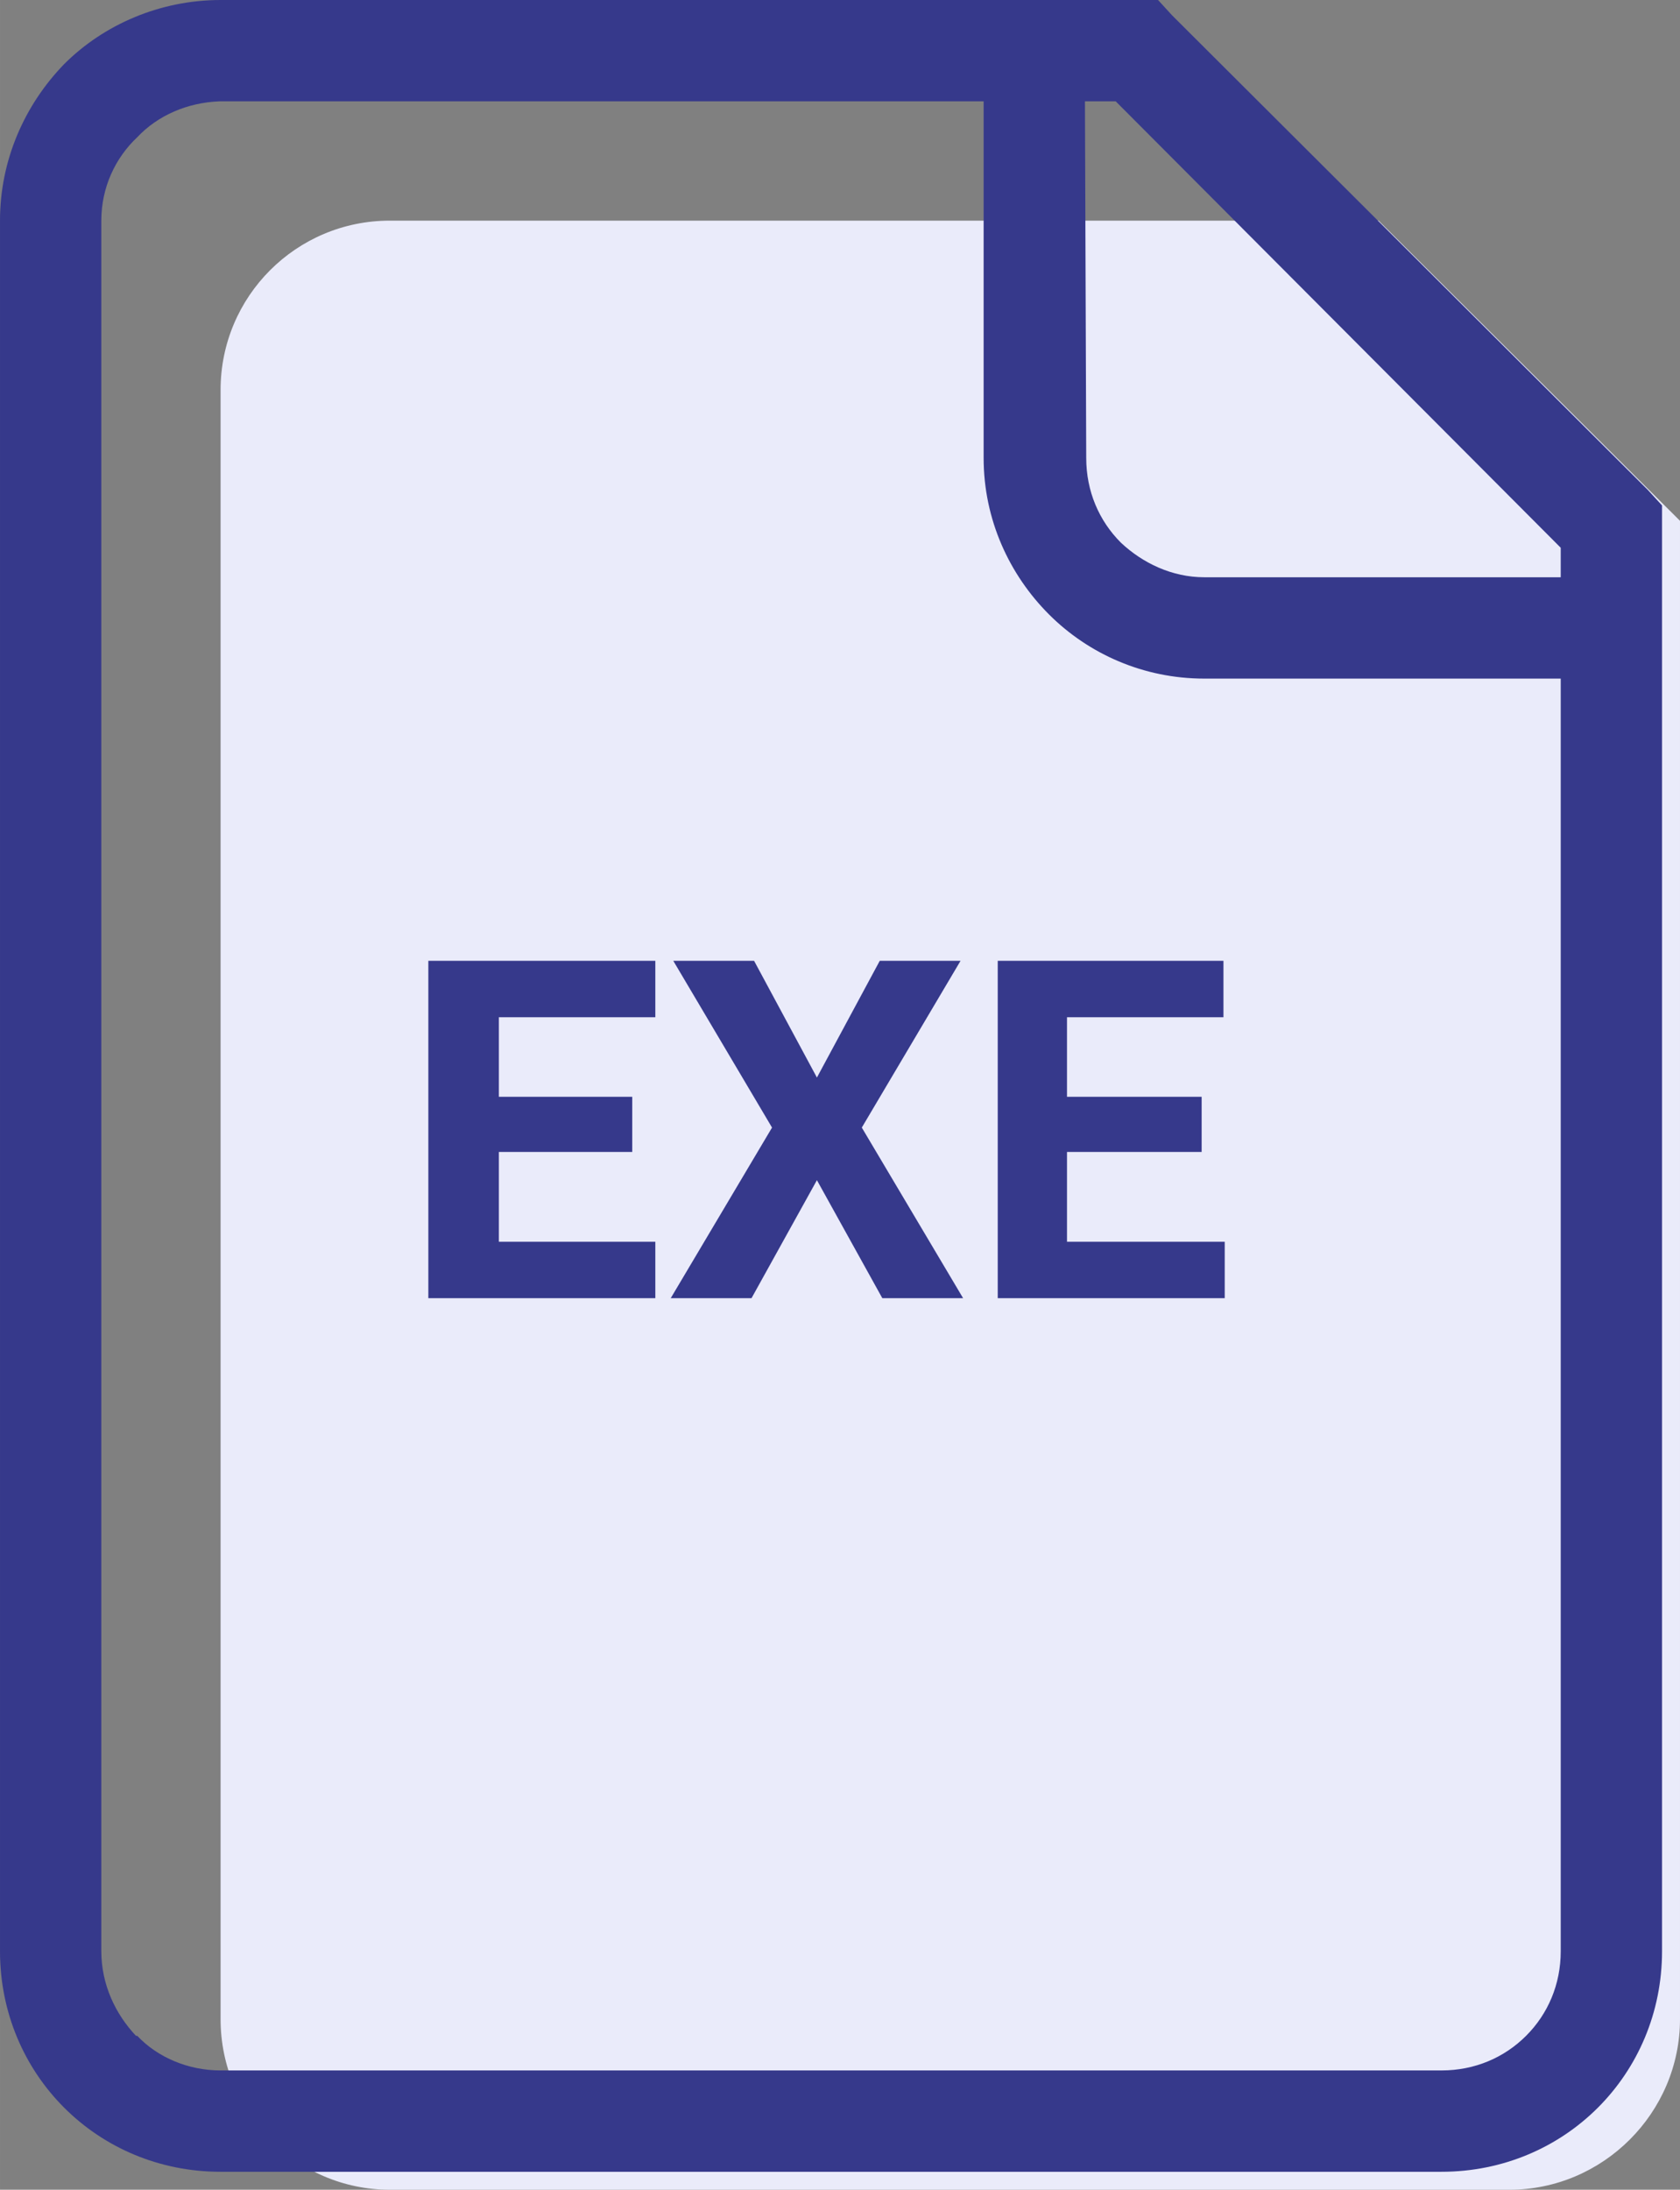 <?xml version="1.0" encoding="UTF-8"?>
<!DOCTYPE svg PUBLIC "-//W3C//DTD SVG 1.1//EN" "http://www.w3.org/Graphics/SVG/1.1/DTD/svg11.dtd">
<!-- Creator: CorelDRAW X7 -->
<svg xmlns="http://www.w3.org/2000/svg" xml:space="preserve" width="13.097mm" height="17.066mm" version="1.1" style="shape-rendering:geometricPrecision; text-rendering:geometricPrecision; image-rendering:optimizeQuality; fill-rule:evenodd; clip-rule:evenodd"
viewBox="0 0 1310 1707"
 xmlns:xlink="http://www.w3.org/1999/xlink">
 <rect x="0" y="0" width="1310" height="1707" fill="#808080" stroke="none"/>
 <defs>
  <style type="text/css">
   <![CDATA[
    .fil0 {fill:#EAEBFA}
    .fil1 {fill:#36398B;fill-rule:nonzero}
   ]]>
  </style>
 </defs>
 <g id="Слой_x0020_1">
  <path class="fil0" d="M304 172l771 0 235 234 0 1168c0,73 -60,133 -133,133l-873 0c-73,0 -132,-60 -132,-133l0 -1270c0,-73 59,-132 132,-132z" data-name="ÐÑÑÐ¼Ð¾ÑÐ³Ð¾Ð»ÑÐ½Ð¸Ðº, ÑÐºÑÑÐ³Ð». ÑÐ³Ð»Ñ 102"/>
  <path class="fil1" d="M493 898l-104 0 0 70 122 0 0 44 -177 0 0 -263 177 0 0 44 -122 0 0 62 104 0 0 43zm144 -58l49 -91 63 0 -77 130 79 133 -63 0 -51 -92 -51 92 -63 0 79 -133 -77 -130 63 0 49 91zm300 58l-105 0 0 70 123 0 0 44 -177 0 0 -263 176 0 0 44 -122 0 0 62 105 0 0 43zm280 -369l-278 0c-47,0 -90,-19 -121,-50 -31,-31 -51,-74 -51,-122l0 0 0 -278 -595 0 -1 0c-25,1 -48,11 -64,28 -17,16 -28,39 -28,65l0 1349c0,26 11,49 27,66l1 0c16,17 40,27 65,27l952 0 0 0c26,0 49,-10 66,-27 17,-17 27,-40 27,-66l0 0 0 -992zm-278 -79l278 0 0 -23 -347 -348 -24 0 1 278 0 0c0,26 10,49 27,66 17,16 40,27 65,27zm-671 -450l618 0 17 0 11 12 371 370 11 12 0 16 0 1111 0 0c0,48 -19,91 -50,122 -31,31 -74,50 -122,50l0 0 -952 0c-48,0 -91,-19 -122,-50l0 0c-31,-31 -50,-74 -50,-122l0 -1349c0,-47 19,-90 50,-122 31,-31 75,-50 122,-50l96 0 0 0z"/>
 </g>
</svg>
